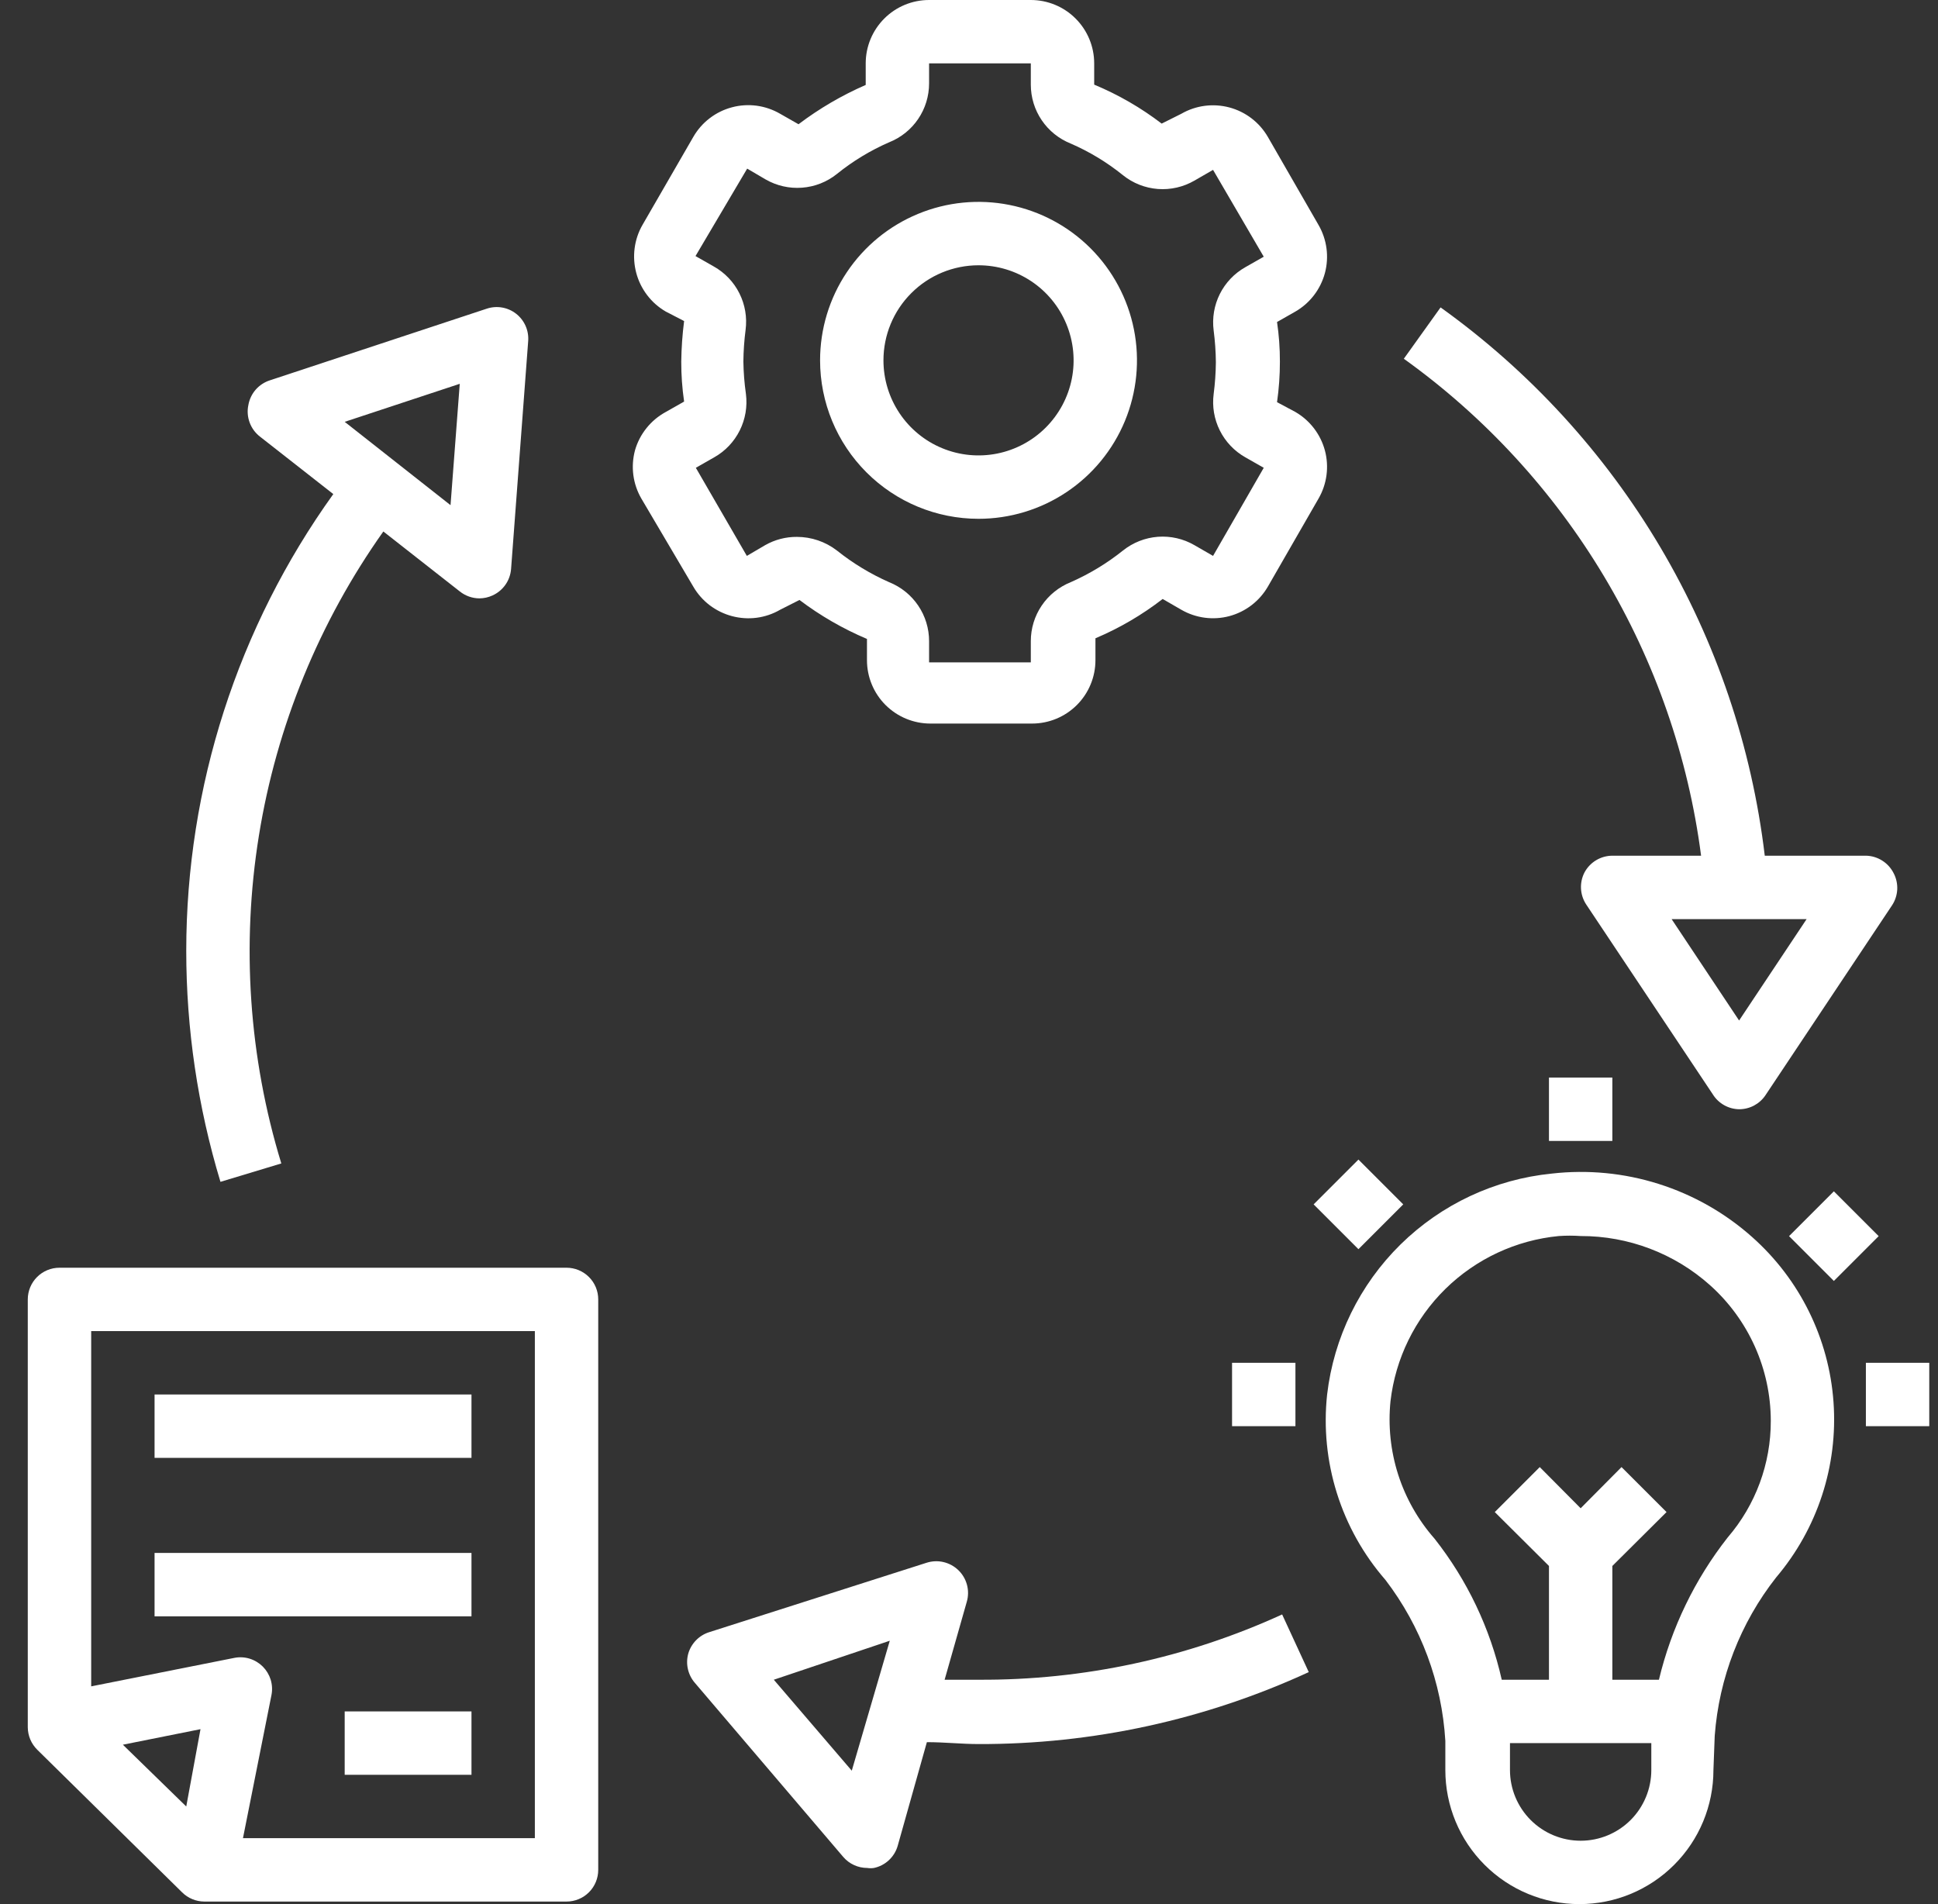 <svg width="57" height="56" viewBox="0 0 57 56" fill="none" xmlns="http://www.w3.org/2000/svg">
<rect x="0" y="0" width="57" height="56" fill="#333333" stroke="none"/>
<path d="M18.676 13.245C18.613 13.482 18.596 13.729 18.628 13.972C18.66 14.215 18.74 14.45 18.863 14.662L20.391 17.253C20.514 17.465 20.678 17.651 20.873 17.8C21.069 17.948 21.291 18.057 21.528 18.12C21.765 18.183 22.012 18.2 22.255 18.168C22.498 18.136 22.733 18.056 22.945 17.933L23.514 17.645C24.125 18.107 24.792 18.492 25.499 18.791V19.415C25.499 19.91 25.695 20.384 26.045 20.734C26.395 21.083 26.869 21.28 27.363 21.28H30.355C30.85 21.28 31.324 21.083 31.673 20.734C32.023 20.384 32.219 19.91 32.219 19.415V18.772C32.925 18.474 33.589 18.085 34.196 17.616L34.745 17.933C35.173 18.18 35.681 18.247 36.158 18.12C36.636 17.992 37.042 17.68 37.29 17.253L38.781 14.662C39.028 14.234 39.095 13.726 38.968 13.249C38.84 12.772 38.528 12.365 38.101 12.117L37.56 11.828C37.616 11.433 37.645 11.034 37.644 10.635C37.645 10.245 37.617 9.856 37.56 9.47L38.101 9.162C38.528 8.915 38.84 8.508 38.968 8.031C39.095 7.554 39.028 7.046 38.781 6.618L37.29 4.027C37.042 3.599 36.636 3.288 36.158 3.16C35.681 3.033 35.173 3.099 34.745 3.346L34.167 3.635C33.558 3.169 32.891 2.784 32.182 2.489V1.864C32.182 1.37 31.986 0.896 31.636 0.546C31.287 0.196 30.812 0 30.318 0H27.326C26.832 0 26.357 0.196 26.008 0.546C25.658 0.896 25.462 1.37 25.462 1.864V2.498C24.76 2.804 24.096 3.192 23.486 3.654L22.945 3.346C22.733 3.223 22.498 3.142 22.255 3.109C22.012 3.077 21.764 3.092 21.527 3.156C21.289 3.219 21.067 3.328 20.872 3.478C20.677 3.627 20.514 3.814 20.391 4.027L18.9 6.609C18.777 6.821 18.698 7.055 18.666 7.298C18.634 7.541 18.65 7.788 18.713 8.025C18.776 8.263 18.885 8.485 19.034 8.68C19.182 8.875 19.368 9.039 19.58 9.162L20.121 9.442C20.07 9.838 20.042 10.236 20.037 10.635C20.036 11.028 20.064 11.421 20.121 11.81L19.58 12.117C19.362 12.236 19.17 12.396 19.015 12.59C18.859 12.784 18.744 13.006 18.676 13.245ZM21.864 10.635C21.867 10.323 21.889 10.012 21.929 9.703C21.977 9.335 21.914 8.961 21.748 8.629C21.582 8.296 21.32 8.021 20.997 7.839L20.456 7.531L21.976 4.959L22.516 5.276C22.841 5.463 23.215 5.549 23.59 5.52C23.964 5.492 24.321 5.352 24.614 5.117C25.082 4.739 25.599 4.425 26.151 4.185C26.498 4.047 26.796 3.808 27.005 3.499C27.215 3.19 27.326 2.825 27.326 2.451V1.864H30.318V2.489C30.318 2.862 30.429 3.227 30.639 3.536C30.848 3.845 31.146 4.084 31.492 4.222C32.045 4.462 32.562 4.776 33.03 5.154C33.323 5.389 33.68 5.529 34.054 5.558C34.429 5.586 34.803 5.501 35.128 5.313L35.678 4.996L37.169 7.55L36.628 7.858C36.305 8.04 36.043 8.315 35.877 8.647C35.711 8.979 35.648 9.353 35.696 9.722C35.736 10.031 35.758 10.342 35.761 10.654C35.758 10.966 35.736 11.277 35.696 11.586C35.648 11.954 35.711 12.328 35.877 12.66C36.043 12.992 36.305 13.268 36.628 13.45L37.169 13.758L35.678 16.349L35.128 16.032C34.803 15.844 34.429 15.759 34.054 15.787C33.68 15.816 33.323 15.956 33.03 16.19C32.56 16.566 32.043 16.879 31.492 17.122C31.146 17.261 30.848 17.5 30.639 17.809C30.429 18.118 30.318 18.483 30.318 18.856V19.481H27.326V18.856C27.326 18.483 27.215 18.118 27.005 17.809C26.796 17.5 26.498 17.261 26.151 17.122C25.601 16.879 25.084 16.566 24.614 16.19C24.277 15.931 23.864 15.79 23.439 15.79C23.113 15.787 22.791 15.871 22.507 16.032L21.966 16.349L20.466 13.758L21.006 13.45C21.33 13.268 21.591 12.992 21.757 12.66C21.923 12.328 21.986 11.954 21.939 11.586C21.894 11.271 21.869 10.953 21.864 10.635Z" fill="white"/>
<path d="M28.78 15.258C29.702 15.258 30.603 14.985 31.369 14.473C32.136 13.961 32.733 13.233 33.086 12.381C33.438 11.53 33.531 10.593 33.351 9.689C33.171 8.785 32.727 7.954 32.075 7.302C31.424 6.651 30.593 6.207 29.689 6.027C28.785 5.847 27.848 5.939 26.997 6.292C26.145 6.645 25.417 7.242 24.905 8.009C24.393 8.775 24.12 9.676 24.12 10.598C24.12 11.834 24.611 13.019 25.485 13.893C26.359 14.767 27.544 15.258 28.78 15.258ZM28.78 7.802C29.333 7.802 29.874 7.966 30.334 8.273C30.793 8.58 31.152 9.017 31.363 9.528C31.575 10.039 31.631 10.601 31.523 11.143C31.415 11.686 31.148 12.184 30.757 12.575C30.366 12.966 29.868 13.232 29.326 13.34C28.783 13.448 28.221 13.393 27.71 13.181C27.199 12.97 26.762 12.611 26.455 12.151C26.148 11.691 25.984 11.151 25.984 10.598C25.984 9.856 26.278 9.145 26.803 8.621C27.327 8.096 28.038 7.802 28.78 7.802Z" fill="white"/>
<path d="M50.433 51.051C50.559 49.352 51.188 47.729 52.241 46.39C53.454 44.96 54.06 43.111 53.927 41.24C53.795 39.369 52.935 37.625 51.532 36.38C50.737 35.672 49.801 35.141 48.786 34.82C47.771 34.498 46.699 34.395 45.642 34.515C43.964 34.682 42.395 35.418 41.193 36.599C39.991 37.781 39.229 39.338 39.033 41.012C38.928 41.99 39.026 42.979 39.321 43.917C39.616 44.856 40.102 45.723 40.748 46.465C41.794 47.832 42.408 49.481 42.51 51.2V52.057C42.51 53.103 42.925 54.106 43.665 54.845C44.404 55.585 45.407 56 46.453 56C47.498 56 48.501 55.585 49.24 54.845C49.98 54.106 50.395 53.103 50.395 52.057L50.433 51.051ZM48.568 52.057C48.568 52.608 48.349 53.137 47.96 53.527C47.57 53.917 47.041 54.136 46.49 54.136C45.939 54.136 45.41 53.917 45.02 53.527C44.63 53.137 44.411 52.608 44.411 52.057V51.265H48.568V52.057ZM48.792 49.401H47.422V46.055L49.016 44.47L47.692 43.147L46.49 44.358L45.287 43.147L43.964 44.47L45.558 46.055V49.401H44.169C43.828 47.888 43.153 46.471 42.193 45.253C41.71 44.704 41.345 44.062 41.122 43.366C40.9 42.67 40.823 41.935 40.897 41.208C41.043 39.954 41.613 38.789 42.514 37.905C43.415 37.022 44.591 36.473 45.847 36.352C46.061 36.337 46.276 36.337 46.49 36.352C47.892 36.348 49.247 36.862 50.293 37.796C50.855 38.298 51.304 38.913 51.613 39.6C51.921 40.288 52.081 41.032 52.082 41.786C52.086 43.044 51.636 44.262 50.815 45.216C49.847 46.449 49.157 47.876 48.792 49.401Z" fill="white"/>
<path d="M5.357 55.655C5.53 55.827 5.765 55.924 6.009 55.925H16.663C16.91 55.925 17.147 55.827 17.322 55.652C17.497 55.478 17.595 55.24 17.595 54.993V38.216C17.595 37.968 17.497 37.731 17.322 37.557C17.147 37.382 16.91 37.284 16.663 37.284H1.749C1.502 37.284 1.265 37.382 1.09 37.557C0.916 37.731 0.817 37.968 0.817 38.216V50.799C0.818 50.922 0.843 51.044 0.891 51.158C0.939 51.271 1.009 51.374 1.097 51.461L5.357 55.655ZM5.478 53.129L3.614 51.312L5.897 50.855L5.478 53.129ZM2.682 39.148H15.731V54.061H7.146L7.985 49.848C8.014 49.699 8.005 49.545 7.961 49.399C7.916 49.254 7.836 49.122 7.729 49.014C7.621 48.907 7.489 48.827 7.344 48.782C7.198 48.737 7.044 48.729 6.895 48.758L2.682 49.596V39.148Z" fill="white"/>
<path d="M4.546 41.012H13.867V42.876H4.546V41.012Z" fill="white"/>
<path d="M4.546 45.672H13.867V47.537H4.546V45.672Z" fill="white"/>
<path d="M10.138 50.333H13.867V52.197H10.138V50.333Z" fill="white"/>
<path d="M42.37 9.041L41.289 10.551C43.67 12.258 45.674 14.437 47.178 16.951C48.682 19.465 49.654 22.261 50.032 25.166H47.422C47.253 25.167 47.088 25.213 46.944 25.3C46.799 25.387 46.681 25.512 46.602 25.66C46.527 25.806 46.492 25.969 46.5 26.133C46.508 26.296 46.559 26.455 46.648 26.593L50.377 32.185C50.459 32.317 50.573 32.426 50.708 32.502C50.843 32.579 50.995 32.62 51.15 32.623C51.303 32.623 51.453 32.586 51.588 32.515C51.723 32.443 51.839 32.34 51.924 32.213L55.652 26.62C55.741 26.483 55.792 26.324 55.801 26.161C55.809 25.997 55.774 25.834 55.699 25.688C55.623 25.534 55.507 25.404 55.362 25.312C55.218 25.22 55.05 25.169 54.879 25.166H51.905C51.523 21.964 50.478 18.876 48.836 16.099C47.194 13.323 44.992 10.919 42.37 9.041ZM51.15 30.013L49.165 27.031H53.136L51.15 30.013Z" fill="white"/>
<path d="M24.8 54.611C24.888 54.714 24.996 54.796 25.119 54.852C25.241 54.908 25.374 54.937 25.509 54.937C25.573 54.947 25.639 54.947 25.704 54.937C25.869 54.902 26.021 54.823 26.144 54.708C26.267 54.593 26.357 54.447 26.403 54.285L27.261 51.237C27.783 51.237 28.286 51.293 28.78 51.293C32.133 51.302 35.447 50.58 38.493 49.177L37.71 47.481C34.908 48.763 31.861 49.419 28.78 49.401H27.783L28.435 47.108C28.483 46.944 28.484 46.771 28.44 46.607C28.395 46.442 28.307 46.293 28.184 46.176C28.062 46.059 27.911 45.978 27.747 45.94C27.583 45.902 27.412 45.91 27.252 45.961L20.857 48.003C20.71 48.049 20.577 48.132 20.47 48.242C20.363 48.353 20.284 48.488 20.242 48.636C20.202 48.785 20.198 48.94 20.233 49.09C20.267 49.239 20.337 49.378 20.438 49.494L24.8 54.611ZM26.17 48.254L25.052 52.076L22.759 49.401L26.17 48.254Z" fill="white"/>
<path d="M13.522 17.393C13.686 17.524 13.889 17.597 14.1 17.598C14.232 17.597 14.362 17.569 14.482 17.514C14.636 17.445 14.768 17.336 14.865 17.198C14.962 17.061 15.019 16.899 15.032 16.731L15.535 10.029C15.546 9.877 15.52 9.724 15.458 9.584C15.396 9.444 15.301 9.322 15.181 9.228C15.06 9.133 14.917 9.07 14.766 9.044C14.615 9.018 14.46 9.03 14.314 9.079L7.939 11.185C7.777 11.237 7.632 11.332 7.52 11.46C7.409 11.588 7.334 11.745 7.305 11.912C7.268 12.084 7.282 12.263 7.343 12.428C7.404 12.593 7.51 12.737 7.65 12.844L9.803 14.531C6.991 18.446 5.479 23.143 5.478 27.963C5.478 30.265 5.817 32.554 6.484 34.758L8.274 34.217C7.32 31.096 7.095 27.797 7.615 24.575C8.135 21.353 9.387 18.294 11.275 15.631L13.522 17.393ZM13.522 11.288L13.251 14.857L10.138 12.406L13.522 11.288Z" fill="white"/>
<path d="M54.879 40.08H56.743V41.944H54.879V40.08Z" fill="white"/>
<path d="M52.619 36.355L53.937 35.037L55.255 36.355L53.937 37.673L52.619 36.355Z" fill="white"/>
<path d="M36.237 40.08H38.101V41.944H36.237V40.08Z" fill="white"/>
<path d="M38.636 35.421L39.954 34.103L41.272 35.421L39.954 36.739L38.636 35.421Z" fill="white"/>
<path d="M45.558 31.691H47.422V33.555H45.558V31.691Z" fill="white"/>
</svg>
